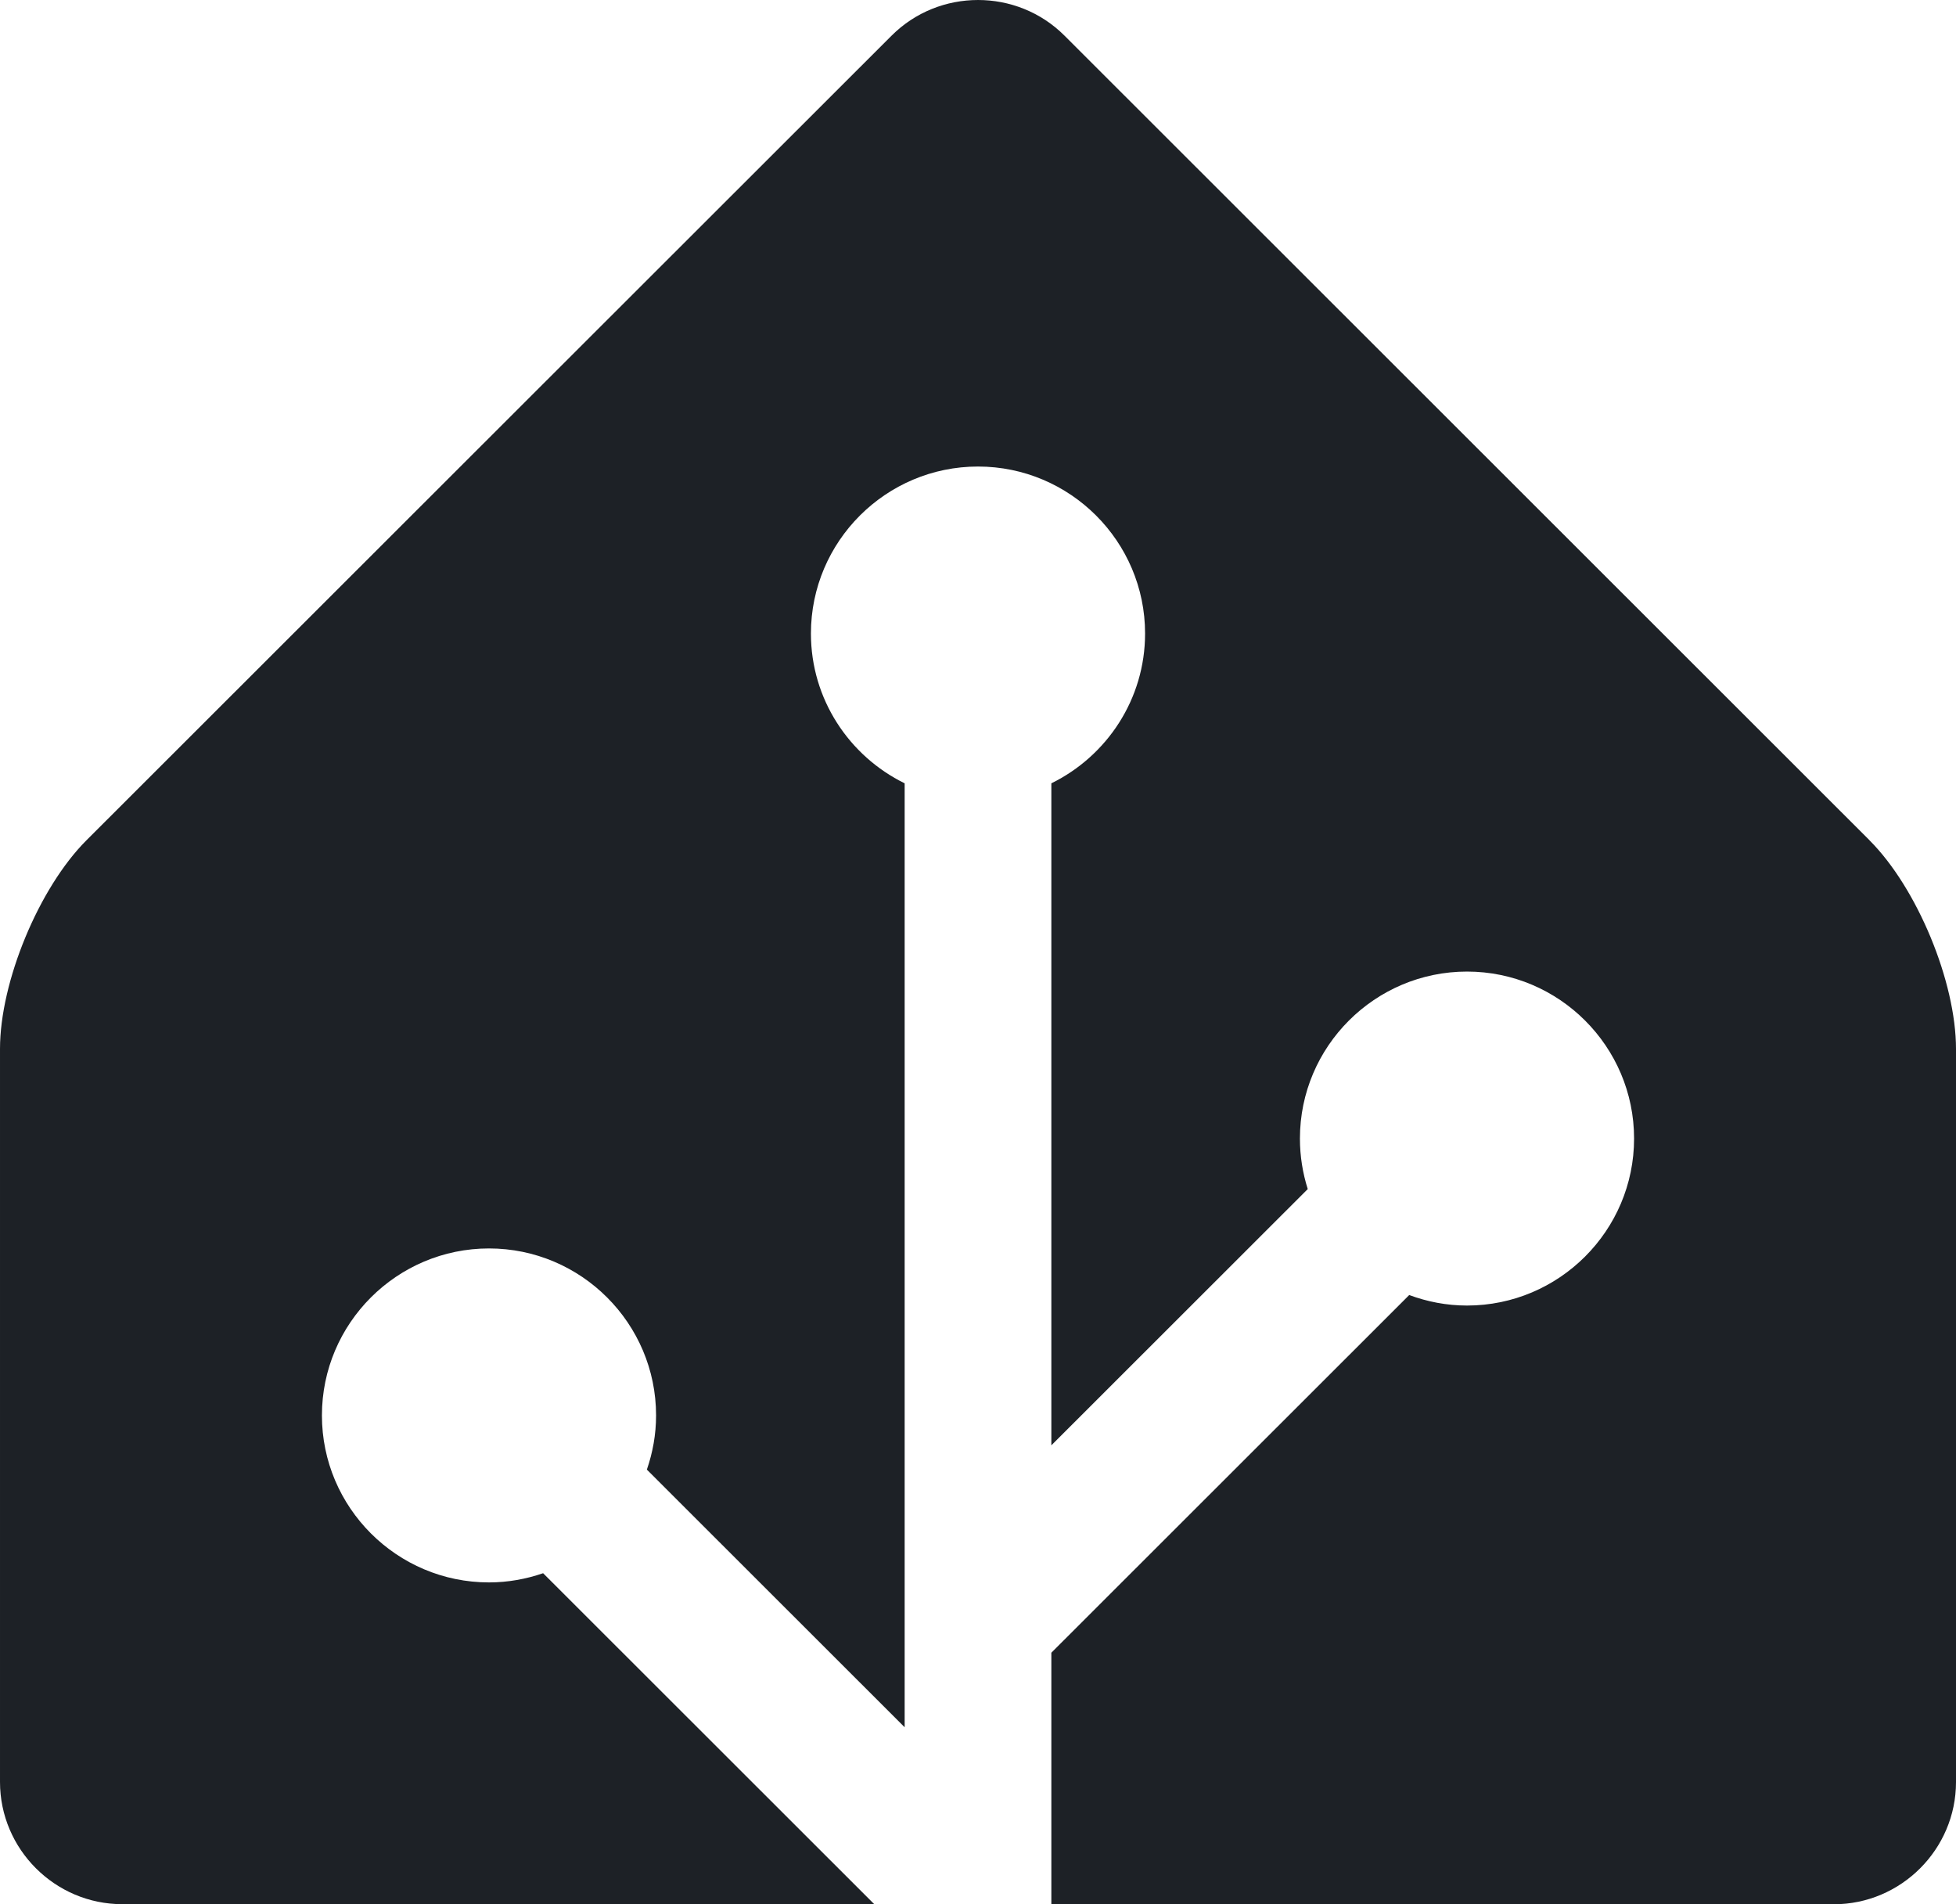 <svg height="584" viewBox="0 0 600 584" width="600" xmlns="http://www.w3.org/2000/svg"><path d="m573.475 257.693-246.95-246.77c-14.575-14.564-38.45-14.564-53.025 0l-246.975 246.77c-14.575 14.564-26.525 43.366-26.525 63.975v224.834c0 20.61 16.875 37.472 37.5 37.472h230.675l-101.575-101.5c-5.225 1.799-10.8 2.823-16.6 2.823-28.25 0-51.25-22.983-51.25-51.212 0-28.229 23-51.212 51.25-51.212s51.25 22.983 51.25 51.212c0 5.821-1.025 11.392-2.825 16.613l79.075 79.017v-289.487c-17-8.343-28.75-25.78-28.75-45.94 0-28.229 23-51.212 51.25-51.212s51.25 22.983 51.25 51.212c0 20.16-11.75 37.597-28.75 45.94v203.026l78.65-78.592c-1.55-4.896-2.4-10.093-2.4-15.489 0-28.229 23-51.212 51.25-51.212s51.25 22.983 51.25 51.212c0 28.229-23 51.212-51.25 51.212-6.25 0-12.2-1.174-17.725-3.223l-109.775 109.694v77.143h240c20.625 0 37.5-16.863 37.5-37.472v-224.834c0-20.61-11.925-49.389-26.525-63.978z" fill="#1d2126"/></svg>